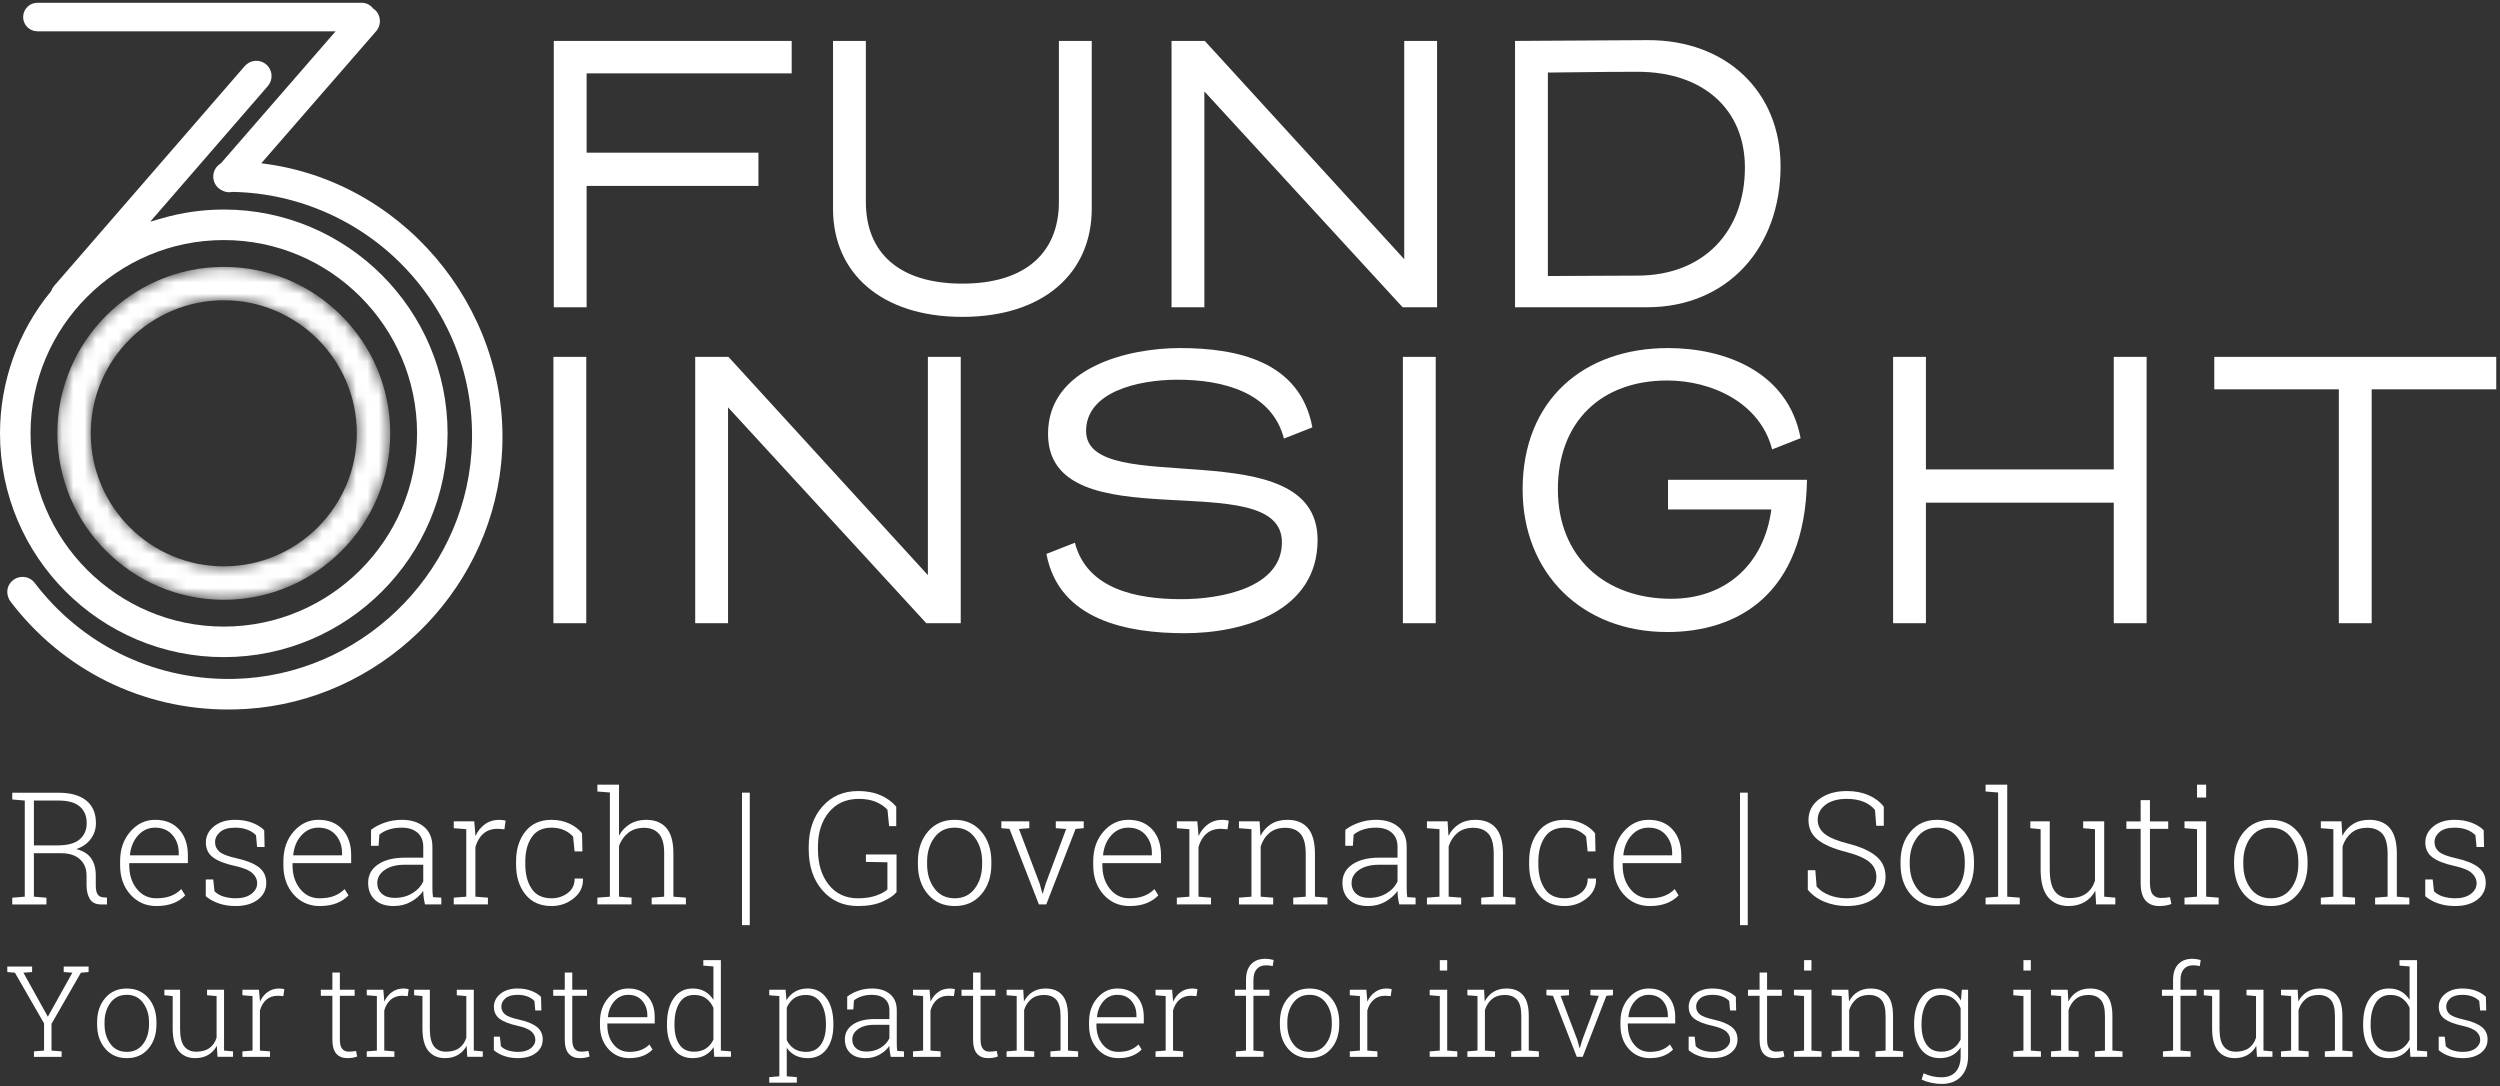 <?xml version="1.0" encoding="UTF-8"?>
<svg width="221px" height="96px" viewBox="0 0 221 96" version="1.1" xmlns="http://www.w3.org/2000/svg" xmlns:xlink="http://www.w3.org/1999/xlink">
    <rect x="0" y="0" width="221" height="96" fill="#333333" stroke="none"/>
    <!-- Generator: Sketch 51.1 (57501) - http://www.bohemiancoding.com/sketch -->
    <title>Logo/completo blanco</title>
    <desc>Created with Sketch.</desc>
    <defs>
        <path d="M0.08,14.84 C0.08,22.952 6.68,29.554 14.794,29.554 C22.906,29.554 29.506,22.952 29.506,14.84 C29.506,6.726 22.906,0.126 14.794,0.126 C6.68,0.126 0.08,6.726 0.08,14.84 M3.033,14.84 C3.033,8.354 8.309,3.079 14.794,3.079 C21.278,3.079 26.553,8.354 26.553,14.84 C26.553,21.324 21.278,26.598 14.794,26.598 C8.309,26.598 3.033,21.324 3.033,14.84" id="path-1"></path>
    </defs>
    <g id="Symbols" stroke="none" stroke-width="1" fill="none" fill-rule="evenodd">
        <g id="Pie" transform="translate(-238, -24)">
            <g id="Logo/completo-blanco" transform="translate(238, 23)">
                <g id="Group-93">
                    <g id="Group-3" transform="translate(4.99, 24.466)">
                        <mask id="mask-2" fill="white">
                            <use xlink:href="#path-1"></use>
                        </mask>
                        <g id="Clip-2"></g>
                        <path d="M0.08,14.84 C0.08,22.952 6.68,29.554 14.794,29.554 C22.906,29.554 29.506,22.952 29.506,14.84 C29.506,6.726 22.906,0.126 14.794,0.126 C6.68,0.126 0.08,6.726 0.08,14.84 M3.033,14.84 C3.033,8.354 8.309,3.079 14.794,3.079 C21.278,3.079 26.553,8.354 26.553,14.84 C26.553,21.324 21.278,26.598 14.794,26.598 C8.309,26.598 3.033,21.324 3.033,14.84" id="Fill-1" fill="#FFFFFF" mask="url(#mask-2)"></path>
                    </g>
                    <g id="Group-92" transform="translate(0, 0.765)" fill="#FFFFFF">
                        <g id="Group-6" transform="translate(0, 4.99)">
                            <path d="M19.783,50.636 C10.362,50.636 2.699,42.971 2.699,33.552 C2.699,24.131 10.362,16.467 19.783,16.467 C29.204,16.467 36.868,24.131 36.868,33.552 C36.868,42.971 29.204,50.636 19.783,50.636 M19.783,13.768 C17.931,13.768 16.084,14.03 14.293,14.549 L13.28,14.842 L13.971,14.045 L23.679,2.849 C23.915,2.577 24.029,2.229 24.003,1.87 C23.977,1.511 23.811,1.183 23.539,0.947 C23.293,0.736 22.983,0.619 22.665,0.619 C22.63,0.619 22.595,0.62 22.56,0.623 C22.199,0.65 21.871,0.815 21.636,1.087 L4.767,20.54 C4.674,20.647 4.599,20.777 4.538,20.934 L4.52,20.98 L4.488,21.019 C1.594,24.544 -0,28.995 -0,33.552 C-0,44.46 8.874,53.335 19.783,53.335 C30.692,53.335 39.566,44.46 39.566,33.552 C39.566,22.643 30.692,13.768 19.783,13.768" id="Fill-4"></path>
                        </g>
                        <g id="Group-9">
                            <path d="M23.667,14.746 L23.099,14.665 L23.476,14.232 L33.26,2.982 C33.745,2.421 33.683,1.566 33.12,1.081 L33.114,1.077 L33.019,1.011 L32.984,0.987 L32.958,0.954 C32.715,0.654 32.36,0.482 31.985,0.482 L3.305,0.482 C2.61,0.482 2.045,1.049 2.045,1.742 C2.045,2.437 2.61,3.002 3.305,3.002 L28.983,3.002 L29.668,3.002 L29.219,3.519 L19.551,14.645 L19.52,14.68 L19.482,14.705 C19.175,14.898 18.956,15.21 18.88,15.562 C18.747,16.178 19.066,16.815 19.641,17.076 L19.71,17.107 C19.888,17.188 20.075,17.229 20.266,17.229 C20.35,17.229 20.433,17.222 20.516,17.206 L20.547,17.201 L20.578,17.201 C26.436,17.303 32.076,19.845 36.054,24.176 C40.093,28.575 42.09,34.286 41.675,40.256 C40.914,51.189 31.73,59.97 20.765,60.248 C20.578,60.252 20.391,60.254 20.204,60.254 C13.425,60.254 7.178,57.159 3.065,51.763 C2.804,51.421 2.419,51.233 1.98,51.233 C1.529,51.24 1.13,51.456 0.871,51.825 C0.543,52.287 0.575,52.949 0.947,53.437 C5.575,59.486 12.579,62.955 20.165,62.955 C20.709,62.955 21.262,62.937 21.804,62.903 C33.438,62.162 43.107,52.862 44.296,41.27 C45.608,28.47 36.353,16.571 23.667,14.746" id="Fill-7"></path>
                        </g>
                        <polygon id="Fill-10" points="48.955 3.853 69.984 3.853 69.984 6.721 51.857 6.721 51.857 13.732 67.046 13.732 67.046 16.669 51.857 16.669 51.857 27.398 48.955 27.398"></polygon>
                        <path d="M73.639,18.688 L73.639,3.853 L76.542,3.853 L76.542,18.085 C76.542,22.582 79.481,25.308 85.075,25.308 C90.634,25.308 93.607,22.582 93.607,18.085 L93.607,3.853 L96.51,3.853 L96.51,18.688 C96.51,24.388 92.227,28.247 85.075,28.247 C77.923,28.247 73.639,24.388 73.639,18.688" id="Fill-12"></path>
                        <polygon id="Fill-14" points="127.037 27.397 123.992 27.397 106.466 8.315 106.466 27.397 103.564 27.397 103.564 3.852 106.503 3.852 124.134 23.148 124.134 3.852 127.037 3.852"></polygon>
                        <path d="M144.727,24.6 C150.638,24.6 154.25,20.67 154.25,15.041 C154.25,9.908 150.569,6.58 144.762,6.58 C141.327,6.58 138.035,6.65 136.832,6.65 L136.832,24.635 L144.727,24.6 Z M157.402,14.935 C157.402,22.086 152.763,27.397 145.576,27.397 L133.929,27.397 L133.929,3.853 L145.611,3.783 C152.622,3.747 157.402,8.35 157.402,14.935 Z" id="Fill-16"></path>
                        <polygon id="Fill-18" points="48.923 55.327 51.826 55.327 51.826 31.783 48.923 31.783"></polygon>
                        <polygon id="Fill-20" points="84.929 55.326 81.884 55.326 64.359 36.244 64.359 55.326 61.456 55.326 61.456 31.782 64.395 31.782 82.025 51.078 82.025 31.782 84.929 31.782"></polygon>
                        <path d="M92.505,49.202 L95.019,48.21 C96.082,52.318 100.472,53.202 104.436,53.202 C107.906,53.202 113.322,52.211 113.322,48.175 C113.322,41.13 92.646,48.352 92.646,38.58 C92.646,32.703 99.763,31.004 104.295,31.004 C109.322,31.004 114.916,32.137 116.014,38.013 L113.5,39.005 C112.438,34.899 108.082,33.801 104.118,33.801 C100.541,33.801 96.011,34.899 96.011,38.333 C96.011,44.528 116.474,38.119 116.474,47.962 C116.474,54.3 109.889,56.211 104.719,56.211 C99.692,56.211 93.602,55.079 92.505,49.202" id="Fill-21"></path>
                        <polygon id="Fill-22" points="124.015 55.327 126.918 55.327 126.918 31.783 124.015 31.783"></polygon>
                        <path d="M137.717,43.502 C137.717,49.45 141.858,53.167 147.736,53.167 C152.586,53.167 155.949,50.087 156.587,45.271 L147.453,45.271 L147.453,42.651 L159.738,42.651 C159.561,52.813 153.578,56.106 147.382,56.106 C139.841,56.106 134.6,50.901 134.6,43.502 C134.6,35.607 139.982,31.004 147.453,31.004 C152.48,31.004 158.074,33.093 159.172,38.97 L156.658,39.962 C155.596,35.854 151.346,33.871 147.382,33.871 C141.54,33.871 137.717,37.518 137.717,43.502" id="Fill-23"></path>
                        <polygon id="Fill-24" points="189.76 55.326 186.857 55.326 186.857 44.671 170.252 44.671 170.252 55.326 167.35 55.326 167.35 31.782 170.252 31.782 170.252 41.732 186.857 41.732 186.857 31.782 189.76 31.782"></polygon>
                        <polygon id="Fill-25" points="220.668 34.651 209.656 34.651 209.656 55.326 206.754 55.326 206.754 34.651 195.743 34.651 195.743 31.783 220.668 31.783"></polygon>
                        <path d="M2.997,74.967 L5.094,74.967 C5.985,74.967 6.636,74.789 7.048,74.431 C7.459,74.074 7.665,73.596 7.665,72.999 C7.665,72.366 7.459,71.875 7.048,71.527 C6.636,71.179 6.017,71.004 5.189,71.004 L2.997,71.004 L2.997,74.967 Z M5.189,70.313 C6.247,70.313 7.06,70.544 7.629,71.004 C8.197,71.466 8.481,72.133 8.481,73.006 C8.481,73.521 8.328,73.985 8.024,74.397 C7.723,74.809 7.295,75.107 6.743,75.293 C7.353,75.446 7.794,75.722 8.063,76.117 C8.331,76.514 8.467,77.013 8.467,77.614 L8.467,78.516 C8.467,78.866 8.521,79.124 8.629,79.29 C8.738,79.458 8.903,79.548 9.125,79.562 L9.458,79.582 L9.458,80.187 L8.943,80.187 C8.462,80.187 8.127,80.023 7.937,79.698 C7.747,79.372 7.651,78.973 7.651,78.503 L7.651,77.628 C7.651,77.031 7.461,76.556 7.078,76.206 C6.696,75.855 6.163,75.673 5.48,75.66 L2.997,75.66 L2.997,79.5 L4.104,79.595 L4.104,80.187 L1.084,80.187 L1.084,79.595 L2.19,79.5 L2.19,71.004 L1.084,70.909 L1.084,70.313 L5.189,70.313 Z" id="Fill-26"></path>
                        <path d="M13.713,73.399 C13.115,73.399 12.611,73.629 12.202,74.088 C11.793,74.547 11.555,75.123 11.486,75.816 L11.5,75.849 L15.802,75.849 L15.802,75.646 C15.802,75.009 15.614,74.475 15.24,74.044 C14.864,73.614 14.355,73.399 13.713,73.399 M13.821,80.329 C12.898,80.329 12.132,79.991 11.527,79.314 C10.921,78.637 10.618,77.777 10.618,76.731 L10.618,76.358 C10.618,75.309 10.92,74.439 11.523,73.746 C12.127,73.054 12.857,72.707 13.713,72.707 C14.613,72.707 15.321,72.993 15.836,73.563 C16.352,74.133 16.609,74.893 16.609,75.842 L16.609,76.536 L11.425,76.536 L11.425,76.731 C11.425,77.556 11.646,78.246 12.086,78.805 C12.528,79.364 13.106,79.643 13.821,79.643 C14.323,79.643 14.753,79.573 15.11,79.432 C15.467,79.292 15.772,79.092 16.025,78.83 L16.372,79.385 C16.097,79.675 15.749,79.905 15.327,80.075 C14.906,80.244 14.405,80.329 13.821,80.329" id="Fill-27"></path>
                        <path d="M23.389,75.11 L22.725,75.11 L22.631,74.071 C22.426,73.859 22.169,73.694 21.858,73.577 C21.549,73.458 21.192,73.4 20.791,73.4 C20.197,73.4 19.753,73.527 19.457,73.784 C19.16,74.039 19.012,74.339 19.012,74.682 C19.012,75.021 19.14,75.302 19.396,75.524 C19.652,75.746 20.162,75.941 20.925,76.108 C21.8,76.302 22.453,76.568 22.887,76.905 C23.322,77.242 23.539,77.701 23.539,78.28 C23.539,78.89 23.292,79.385 22.795,79.762 C22.3,80.14 21.646,80.329 20.83,80.329 C20.289,80.329 19.794,80.253 19.348,80.101 C18.902,79.95 18.518,79.735 18.191,79.46 L18.191,77.98 L18.849,77.98 L18.964,79.026 C19.183,79.243 19.457,79.4 19.789,79.497 C20.122,79.594 20.469,79.643 20.83,79.643 C21.419,79.643 21.883,79.515 22.221,79.256 C22.562,78.998 22.732,78.686 22.732,78.32 C22.732,77.976 22.589,77.676 22.307,77.418 C22.024,77.159 21.514,76.949 20.777,76.786 C19.904,76.596 19.256,76.344 18.833,76.029 C18.409,75.715 18.198,75.274 18.198,74.709 C18.198,74.148 18.435,73.675 18.911,73.289 C19.386,72.901 20.012,72.707 20.791,72.707 C21.329,72.707 21.821,72.791 22.266,72.955 C22.712,73.12 23.075,73.343 23.357,73.624 L23.389,75.11 Z" id="Fill-28"></path>
                        <path d="M28.147,73.399 C27.55,73.399 27.046,73.629 26.637,74.088 C26.228,74.547 25.989,75.123 25.921,75.816 L25.934,75.849 L30.237,75.849 L30.237,75.646 C30.237,75.009 30.049,74.475 29.674,74.044 C29.299,73.614 28.79,73.399 28.147,73.399 M28.256,80.329 C27.333,80.329 26.567,79.991 25.962,79.314 C25.356,78.637 25.052,77.777 25.052,76.731 L25.052,76.358 C25.052,75.309 25.354,74.439 25.958,73.746 C26.562,73.054 27.292,72.707 28.147,72.707 C29.048,72.707 29.755,72.993 30.271,73.563 C30.787,74.133 31.044,74.893 31.044,75.842 L31.044,76.536 L25.86,76.536 L25.86,76.731 C25.86,77.556 26.08,78.246 26.521,78.805 C26.962,79.364 27.541,79.643 28.256,79.643 C28.757,79.643 29.188,79.573 29.545,79.432 C29.901,79.292 30.207,79.092 30.46,78.83 L30.807,79.385 C30.531,79.675 30.183,79.905 29.762,80.075 C29.341,80.244 28.84,80.329 28.256,80.329" id="Fill-29"></path>
                        <path d="M34.893,79.609 C35.481,79.609 35.999,79.473 36.447,79.201 C36.894,78.931 37.218,78.58 37.416,78.151 L37.416,76.678 L35.782,76.678 C35.044,76.678 34.455,76.83 34.013,77.136 C33.572,77.441 33.352,77.827 33.352,78.292 C33.352,78.686 33.489,79.004 33.762,79.246 C34.036,79.488 34.412,79.609 34.893,79.609 Z M37.567,80.186 C37.512,79.937 37.474,79.723 37.451,79.542 C37.427,79.361 37.416,79.178 37.416,78.992 C37.146,79.376 36.784,79.695 36.331,79.949 C35.878,80.202 35.37,80.329 34.804,80.329 C34.086,80.329 33.528,80.143 33.135,79.771 C32.741,79.401 32.544,78.899 32.544,78.266 C32.544,77.587 32.837,77.048 33.419,76.65 C34.003,76.252 34.795,76.053 35.796,76.053 L37.416,76.053 L37.416,75.082 C37.416,74.558 37.249,74.147 36.911,73.847 C36.574,73.549 36.103,73.399 35.496,73.399 C35.088,73.399 34.717,73.454 34.38,73.565 C34.043,73.676 33.761,73.827 33.535,74.017 L33.467,75.001 L32.794,75.001 L32.802,73.589 C33.142,73.327 33.548,73.114 34.021,72.952 C34.493,72.789 34.996,72.707 35.531,72.707 C36.34,72.707 36.992,72.913 37.485,73.325 C37.979,73.736 38.225,74.328 38.225,75.096 L38.225,78.706 C38.225,78.856 38.228,78.999 38.236,79.138 C38.242,79.275 38.256,79.41 38.279,79.542 L39.012,79.589 L39.012,80.186 L37.567,80.186 Z" id="Fill-30"></path>
                        <path d="M41.923,72.843 L42.025,74.065 L42.025,74.153 C42.234,73.7 42.518,73.346 42.877,73.09 C43.237,72.836 43.663,72.707 44.156,72.707 C44.26,72.707 44.361,72.715 44.458,72.731 C44.555,72.747 44.636,72.765 44.7,72.782 L44.591,73.542 L43.986,73.501 C43.475,73.501 43.056,73.645 42.728,73.932 C42.4,74.22 42.165,74.615 42.025,75.116 L42.025,79.501 L43.132,79.59 L43.132,80.186 L40.112,80.186 L40.112,79.59 L41.218,79.501 L41.218,73.536 L40.112,73.447 L40.112,72.843 L41.218,72.843 L41.923,72.843 Z" id="Fill-31"></path>
                        <path d="M48.757,79.643 C49.296,79.643 49.77,79.489 50.183,79.182 C50.595,78.874 50.801,78.447 50.801,77.899 L51.519,77.899 L51.534,77.939 C51.555,78.618 51.285,79.187 50.722,79.643 C50.158,80.1 49.504,80.328 48.757,80.328 C47.762,80.328 46.991,79.985 46.443,79.3 C45.896,78.616 45.621,77.734 45.621,76.657 L45.621,76.371 C45.621,75.304 45.896,74.427 46.443,73.739 C46.991,73.051 47.759,72.708 48.751,72.708 C49.316,72.708 49.834,72.814 50.304,73.027 C50.774,73.239 51.157,73.528 51.452,73.895 L51.487,75.497 L50.793,75.497 L50.663,74.193 C50.446,73.95 50.177,73.755 49.854,73.613 C49.529,73.471 49.161,73.4 48.751,73.4 C47.963,73.4 47.38,73.682 47.003,74.244 C46.625,74.808 46.437,75.517 46.437,76.371 L46.437,76.657 C46.437,77.525 46.624,78.24 47,78.801 C47.375,79.363 47.96,79.643 48.757,79.643" id="Fill-32"></path>
                        <path d="M52.808,70.204 L52.808,69.6 L54.721,69.6 L54.721,74.099 C54.966,73.661 55.291,73.319 55.699,73.074 C56.107,72.829 56.581,72.708 57.124,72.708 C57.899,72.708 58.492,72.947 58.907,73.426 C59.321,73.907 59.528,74.65 59.528,75.66 L59.528,79.501 L60.633,79.589 L60.633,80.186 L57.607,80.186 L57.607,79.589 L58.712,79.501 L58.712,75.645 C58.712,74.85 58.555,74.278 58.24,73.933 C57.927,73.586 57.493,73.414 56.941,73.414 C56.384,73.414 55.92,73.558 55.546,73.85 C55.173,74.142 54.898,74.53 54.721,75.014 L54.721,79.501 L55.828,79.589 L55.828,80.186 L52.808,80.186 L52.808,79.589 L53.914,79.501 L53.914,70.291 L52.808,70.204 Z" id="Fill-33"></path>
                        <polygon id="Fill-34" points="65.594 82.018 66.279 82.018 66.279 70.305 65.594 70.305"></polygon>
                        <path d="M79.254,79.1 C79.02,79.389 78.609,79.668 78.027,79.932 C77.443,80.197 76.712,80.329 75.835,80.329 C74.55,80.329 73.505,79.865 72.699,78.938 C71.894,78.01 71.49,76.802 71.49,75.313 L71.49,75.103 C71.49,73.637 71.894,72.447 72.699,71.534 C73.505,70.62 74.56,70.163 75.867,70.163 C76.609,70.163 77.266,70.287 77.836,70.533 C78.406,70.779 78.87,71.118 79.228,71.548 L79.228,73.264 L78.597,73.264 L78.453,71.819 C78.188,71.525 77.841,71.291 77.415,71.116 C76.99,70.942 76.495,70.856 75.93,70.856 C74.807,70.856 73.922,71.249 73.275,72.036 C72.628,72.823 72.306,73.841 72.306,75.089 L72.306,75.313 C72.306,76.599 72.624,77.642 73.258,78.443 C73.894,79.242 74.753,79.644 75.835,79.644 C76.476,79.644 77.026,79.559 77.483,79.392 C77.939,79.225 78.261,79.046 78.447,78.856 L78.447,76.46 L76.546,76.427 L76.546,75.768 L79.254,75.768 L79.254,79.1 Z" id="Fill-35"></path>
                        <path d="M81.956,76.63 C81.956,77.481 82.171,78.196 82.601,78.774 C83.03,79.353 83.63,79.644 84.399,79.644 C85.155,79.644 85.747,79.353 86.177,78.774 C86.608,78.196 86.821,77.481 86.821,76.63 L86.821,76.406 C86.821,75.568 86.607,74.859 86.174,74.275 C85.741,73.691 85.146,73.399 84.385,73.399 C83.625,73.399 83.03,73.691 82.601,74.275 C82.171,74.859 81.956,75.568 81.956,76.406 L81.956,76.63 Z M81.142,76.406 C81.142,75.325 81.438,74.438 82.031,73.746 C82.623,73.054 83.408,72.707 84.385,72.707 C85.367,72.707 86.154,73.054 86.748,73.746 C87.339,74.438 87.637,75.325 87.637,76.406 L87.637,76.63 C87.637,77.715 87.34,78.604 86.751,79.293 C86.16,79.983 85.377,80.329 84.399,80.329 C83.413,80.329 82.623,79.983 82.031,79.293 C81.438,78.604 81.142,77.715 81.142,76.63 L81.142,76.406 Z" id="Fill-36"></path>
                        <polygon id="Fill-37" points="90.99 73.447 90.075 73.516 91.906 78.347 92.144 79.209 92.184 79.209 92.442 78.347 94.248 73.516 93.332 73.447 93.332 72.843 95.801 72.843 95.801 73.447 95.082 73.508 92.49 80.186 91.839 80.186 89.239 73.508 88.52 73.447 88.52 72.843 90.99 72.843"></polygon>
                        <path d="M99.737,73.399 C99.14,73.399 98.636,73.629 98.227,74.088 C97.818,74.547 97.579,75.123 97.511,75.816 L97.524,75.849 L101.827,75.849 L101.827,75.646 C101.827,75.009 101.638,74.475 101.264,74.044 C100.889,73.614 100.38,73.399 99.737,73.399 M99.846,80.329 C98.923,80.329 98.157,79.991 97.552,79.314 C96.946,78.637 96.642,77.777 96.642,76.731 L96.642,76.358 C96.642,75.309 96.944,74.439 97.548,73.746 C98.152,73.054 98.882,72.707 99.737,72.707 C100.638,72.707 101.345,72.993 101.861,73.563 C102.377,74.133 102.634,74.893 102.634,75.842 L102.634,76.536 L97.45,76.536 L97.45,76.731 C97.45,77.556 97.67,78.246 98.111,78.805 C98.552,79.364 99.131,79.643 99.846,79.643 C100.347,79.643 100.778,79.573 101.135,79.432 C101.491,79.292 101.797,79.092 102.05,78.83 L102.397,79.385 C102.121,79.675 101.773,79.905 101.352,80.075 C100.931,80.244 100.43,80.329 99.846,80.329" id="Fill-38"></path>
                        <path d="M105.844,72.843 L105.947,74.065 L105.947,74.153 C106.155,73.7 106.439,73.346 106.799,73.09 C107.158,72.836 107.584,72.707 108.077,72.707 C108.181,72.707 108.282,72.715 108.379,72.731 C108.476,72.747 108.558,72.765 108.621,72.782 L108.513,73.542 L107.908,73.501 C107.396,73.501 106.977,73.645 106.649,73.932 C106.321,74.22 106.086,74.615 105.947,75.116 L105.947,79.501 L107.053,79.59 L107.053,80.186 L104.033,80.186 L104.033,79.59 L105.139,79.501 L105.139,73.536 L104.033,73.447 L104.033,72.843 L105.139,72.843 L105.844,72.843 Z" id="Fill-39"></path>
                        <path d="M109.523,79.589 L110.63,79.501 L110.63,73.535 L109.523,73.447 L109.523,72.843 L111.348,72.843 L111.423,74.127 C111.659,73.674 111.977,73.324 112.376,73.077 C112.777,72.83 113.251,72.707 113.798,72.707 C114.594,72.707 115.202,72.95 115.617,73.437 C116.034,73.923 116.242,74.682 116.242,75.715 L116.242,79.501 L117.347,79.589 L117.347,80.187 L114.321,80.187 L114.321,79.589 L115.426,79.501 L115.426,75.721 C115.426,74.879 115.269,74.285 114.955,73.936 C114.642,73.588 114.194,73.413 113.615,73.413 C113.045,73.413 112.58,73.564 112.22,73.865 C111.861,74.165 111.602,74.564 111.443,75.062 L111.443,79.501 L112.55,79.589 L112.55,80.187 L109.523,80.187 L109.523,79.589 Z" id="Fill-40"></path>
                        <path d="M121.02,79.609 C121.608,79.609 122.125,79.473 122.573,79.201 C123.021,78.931 123.344,78.58 123.542,78.151 L123.542,76.678 L121.908,76.678 C121.171,76.678 120.582,76.83 120.14,77.136 C119.699,77.441 119.479,77.827 119.479,78.292 C119.479,78.686 119.616,79.004 119.889,79.246 C120.163,79.488 120.539,79.609 121.02,79.609 Z M123.693,80.186 C123.638,79.937 123.599,79.723 123.577,79.542 C123.553,79.361 123.542,79.178 123.542,78.992 C123.271,79.376 122.91,79.695 122.457,79.949 C122.004,80.202 121.497,80.329 120.931,80.329 C120.213,80.329 119.655,80.143 119.262,79.771 C118.868,79.401 118.671,78.899 118.671,78.266 C118.671,77.587 118.964,77.048 119.546,76.65 C120.13,76.252 120.922,76.053 121.922,76.053 L123.542,76.053 L123.542,75.082 C123.542,74.558 123.375,74.147 123.037,73.847 C122.7,73.549 122.228,73.399 121.623,73.399 C121.215,73.399 120.844,73.454 120.507,73.565 C120.17,73.676 119.888,73.827 119.662,74.017 L119.594,75.001 L118.921,75.001 L118.929,73.589 C119.269,73.327 119.675,73.114 120.148,72.952 C120.62,72.789 121.123,72.707 121.657,72.707 C122.465,72.707 123.118,72.913 123.611,73.325 C124.105,73.736 124.35,74.328 124.35,75.096 L124.35,78.706 C124.35,78.856 124.354,78.999 124.362,79.138 C124.368,79.275 124.382,79.41 124.405,79.542 L125.137,79.589 L125.137,80.186 L123.693,80.186 Z" id="Fill-41"></path>
                        <path d="M126.142,79.589 L127.249,79.501 L127.249,73.535 L126.142,73.447 L126.142,72.843 L127.967,72.843 L128.042,74.127 C128.278,73.674 128.596,73.324 128.995,73.077 C129.396,72.83 129.87,72.707 130.417,72.707 C131.213,72.707 131.821,72.95 132.236,73.437 C132.653,73.923 132.861,74.682 132.861,75.715 L132.861,79.501 L133.966,79.589 L133.966,80.187 L130.94,80.187 L130.94,79.589 L132.045,79.501 L132.045,75.721 C132.045,74.879 131.888,74.285 131.574,73.936 C131.26,73.588 130.813,73.413 130.234,73.413 C129.664,73.413 129.198,73.564 128.839,73.865 C128.48,74.165 128.22,74.564 128.062,75.062 L128.062,79.501 L129.168,79.589 L129.168,80.187 L126.142,80.187 L126.142,79.589 Z" id="Fill-42"></path>
                        <path d="M138.311,79.643 C138.85,79.643 139.324,79.489 139.737,79.182 C140.148,78.874 140.354,78.447 140.354,77.899 L141.073,77.899 L141.088,77.939 C141.109,78.618 140.838,79.187 140.276,79.643 C139.712,80.1 139.058,80.328 138.311,80.328 C137.316,80.328 136.545,79.985 135.997,79.3 C135.449,78.616 135.175,77.734 135.175,76.657 L135.175,76.371 C135.175,75.304 135.449,74.427 135.997,73.739 C136.545,73.051 137.313,72.708 138.305,72.708 C138.87,72.708 139.388,72.814 139.858,73.027 C140.328,73.239 140.711,73.528 141.006,73.895 L141.04,75.497 L140.347,75.497 L140.217,74.193 C140,73.95 139.731,73.755 139.408,73.613 C139.083,73.471 138.715,73.4 138.305,73.4 C137.516,73.4 136.934,73.682 136.557,74.244 C136.179,74.808 135.991,75.517 135.991,76.371 L135.991,76.657 C135.991,77.525 136.178,78.24 136.553,78.801 C136.929,79.363 137.514,79.643 138.311,79.643" id="Fill-43"></path>
                        <path d="M145.729,73.399 C145.131,73.399 144.627,73.629 144.218,74.088 C143.809,74.547 143.571,75.123 143.502,75.816 L143.516,75.849 L147.818,75.849 L147.818,75.646 C147.818,75.009 147.63,74.475 147.256,74.044 C146.88,73.614 146.371,73.399 145.729,73.399 M145.837,80.329 C144.914,80.329 144.148,79.991 143.543,79.314 C142.937,78.637 142.634,77.777 142.634,76.731 L142.634,76.358 C142.634,75.309 142.936,74.439 143.539,73.746 C144.143,73.054 144.873,72.707 145.729,72.707 C146.629,72.707 147.337,72.993 147.852,73.563 C148.368,74.133 148.625,74.893 148.625,75.842 L148.625,76.536 L143.441,76.536 L143.441,76.731 C143.441,77.556 143.662,78.246 144.102,78.805 C144.544,79.364 145.122,79.643 145.837,79.643 C146.339,79.643 146.769,79.573 147.126,79.432 C147.483,79.292 147.788,79.092 148.042,78.83 L148.388,79.385 C148.113,79.675 147.765,79.905 147.343,80.075 C146.923,80.244 146.421,80.329 145.837,80.329" id="Fill-44"></path>
                        <polygon id="Fill-45" points="153.817 82.018 154.501 82.018 154.501 70.305 153.817 70.305"></polygon>
                        <path d="M166.527,73.237 L165.863,73.237 L165.748,71.838 C165.503,71.531 165.17,71.291 164.75,71.116 C164.328,70.943 163.837,70.855 163.27,70.855 C162.456,70.855 161.822,71.031 161.367,71.384 C160.911,71.737 160.684,72.175 160.684,72.7 C160.684,73.198 160.889,73.613 161.299,73.945 C161.709,74.278 162.417,74.572 163.426,74.825 C164.489,75.097 165.299,75.462 165.853,75.924 C166.406,76.385 166.683,76.994 166.683,77.75 C166.683,78.537 166.363,79.163 165.72,79.63 C165.078,80.097 164.257,80.329 163.257,80.329 C162.551,80.329 161.896,80.204 161.292,79.956 C160.688,79.707 160.194,79.352 159.809,78.89 L159.809,77.16 L160.474,77.16 L160.59,78.605 C160.888,78.944 161.271,79.202 161.736,79.378 C162.203,79.555 162.709,79.644 163.257,79.644 C164.035,79.644 164.665,79.472 165.148,79.127 C165.628,78.784 165.87,78.329 165.87,77.763 C165.87,77.225 165.669,76.785 165.265,76.443 C164.863,76.102 164.162,75.8 163.162,75.537 C162.082,75.265 161.261,74.913 160.706,74.479 C160.149,74.044 159.87,73.459 159.87,72.72 C159.87,71.966 160.187,71.351 160.82,70.875 C161.454,70.401 162.271,70.163 163.27,70.163 C163.99,70.163 164.63,70.288 165.195,70.536 C165.758,70.785 166.202,71.122 166.527,71.548 L166.527,73.237 Z" id="Fill-46"></path>
                        <path d="M168.821,76.63 C168.821,77.481 169.036,78.196 169.466,78.774 C169.895,79.353 170.495,79.644 171.264,79.644 C172.02,79.644 172.612,79.353 173.043,78.774 C173.473,78.196 173.686,77.481 173.686,76.63 L173.686,76.406 C173.686,75.568 173.472,74.859 173.039,74.275 C172.606,73.691 172.011,73.399 171.25,73.399 C170.49,73.399 169.895,73.691 169.466,74.275 C169.036,74.859 168.821,75.568 168.821,76.406 L168.821,76.63 Z M168.007,76.406 C168.007,75.325 168.304,74.438 168.896,73.746 C169.489,73.054 170.273,72.707 171.25,72.707 C172.232,72.707 173.019,73.054 173.613,73.746 C174.204,74.438 174.502,75.325 174.502,76.406 L174.502,76.63 C174.502,77.715 174.205,78.604 173.617,79.293 C173.025,79.983 172.242,80.329 171.264,80.329 C170.278,80.329 169.489,79.983 168.896,79.293 C168.304,78.604 168.007,77.715 168.007,76.63 L168.007,76.406 Z" id="Fill-47"></path>
                        <polygon id="Fill-48" points="175.526 70.204 175.526 69.6 177.44 69.6 177.44 79.501 178.546 79.589 178.546 80.186 175.526 80.186 175.526 79.589 176.633 79.501 176.633 70.291"></polygon>
                        <path d="M185.224,78.978 C184.993,79.409 184.678,79.74 184.277,79.976 C183.876,80.211 183.405,80.329 182.862,80.329 C182.087,80.329 181.484,80.066 181.046,79.542 C180.61,79.017 180.392,78.202 180.392,77.098 L180.392,73.536 L179.481,73.447 L179.481,72.843 L180.392,72.843 L181.199,72.843 L181.199,77.112 C181.199,78.008 181.351,78.65 181.658,79.039 C181.963,79.429 182.396,79.623 182.958,79.623 C183.573,79.623 184.062,79.487 184.426,79.215 C184.791,78.945 185.046,78.569 185.197,78.089 L185.197,73.536 L184.152,73.447 L184.152,72.843 L185.197,72.843 L186.011,72.843 L186.011,79.501 L186.995,79.59 L186.995,80.186 L185.298,80.186 L185.224,78.978 Z" id="Fill-49"></path>
                        <path d="M190.055,70.964 L190.055,72.844 L191.67,72.844 L191.67,73.508 L190.055,73.508 L190.055,78.292 C190.055,78.773 190.142,79.113 190.317,79.314 C190.492,79.515 190.722,79.616 191.013,79.616 C191.144,79.616 191.271,79.611 191.396,79.599 C191.521,79.589 191.664,79.569 191.826,79.541 L191.95,80.145 C191.813,80.205 191.648,80.25 191.453,80.281 C191.259,80.313 191.064,80.328 190.869,80.328 C190.353,80.328 189.953,80.166 189.666,79.841 C189.378,79.514 189.234,78.998 189.234,78.292 L189.234,73.508 L187.972,73.508 L187.972,72.844 L189.234,72.844 L189.234,70.964 L190.055,70.964 Z" id="Fill-50"></path>
                        <path d="M194.215,70.74 L195.023,70.74 L195.023,69.599 L194.215,69.599 L194.215,70.74 Z M193.109,79.589 L194.215,79.5 L194.215,73.535 L193.109,73.447 L193.109,72.843 L195.023,72.843 L195.023,79.5 L196.129,79.589 L196.129,80.187 L193.109,80.187 L193.109,79.589 Z" id="Fill-51"></path>
                        <path d="M198.307,76.63 C198.307,77.481 198.522,78.196 198.952,78.774 C199.381,79.353 199.981,79.644 200.75,79.644 C201.506,79.644 202.098,79.353 202.529,78.774 C202.959,78.196 203.172,77.481 203.172,76.63 L203.172,76.406 C203.172,75.568 202.958,74.859 202.525,74.275 C202.092,73.691 201.497,73.399 200.736,73.399 C199.976,73.399 199.381,73.691 198.952,74.275 C198.522,74.859 198.307,75.568 198.307,76.406 L198.307,76.63 Z M197.493,76.406 C197.493,75.325 197.79,74.438 198.382,73.746 C198.975,73.054 199.759,72.707 200.736,72.707 C201.718,72.707 202.505,73.054 203.099,73.746 C203.69,74.438 203.988,75.325 203.988,76.406 L203.988,76.63 C203.988,77.715 203.691,78.604 203.102,79.293 C202.511,79.983 201.728,80.329 200.75,80.329 C199.764,80.329 198.975,79.983 198.382,79.293 C197.79,78.604 197.493,77.715 197.493,76.63 L197.493,76.406 Z" id="Fill-52"></path>
                        <path d="M205.162,79.589 L206.269,79.501 L206.269,73.535 L205.162,73.447 L205.162,72.843 L206.987,72.843 L207.062,74.127 C207.298,73.674 207.616,73.324 208.015,73.077 C208.415,72.83 208.89,72.707 209.437,72.707 C210.233,72.707 210.841,72.95 211.256,73.437 C211.673,73.923 211.881,74.682 211.881,75.715 L211.881,79.501 L212.986,79.589 L212.986,80.187 L209.96,80.187 L209.96,79.589 L211.065,79.501 L211.065,75.721 C211.065,74.879 210.908,74.285 210.594,73.936 C210.28,73.588 209.833,73.413 209.254,73.413 C208.684,73.413 208.218,73.564 207.859,73.865 C207.5,74.165 207.24,74.564 207.082,75.062 L207.082,79.501 L208.188,79.589 L208.188,80.187 L205.162,80.187 L205.162,79.589 Z" id="Fill-53"></path>
                        <path d="M219.589,75.11 L218.926,75.11 L218.831,74.071 C218.626,73.859 218.369,73.694 218.059,73.577 C217.749,73.458 217.393,73.4 216.991,73.4 C216.397,73.4 215.953,73.527 215.657,73.784 C215.361,74.039 215.212,74.339 215.212,74.682 C215.212,75.021 215.341,75.302 215.596,75.524 C215.852,75.746 216.362,75.941 217.126,76.108 C218,76.302 218.654,76.568 219.088,76.905 C219.522,77.242 219.739,77.701 219.739,78.28 C219.739,78.89 219.492,79.385 218.996,79.762 C218.5,80.14 217.847,80.329 217.031,80.329 C216.49,80.329 215.994,80.253 215.549,80.101 C215.102,79.95 214.718,79.735 214.391,79.46 L214.391,77.98 L215.05,77.98 L215.165,79.026 C215.383,79.243 215.657,79.4 215.989,79.497 C216.322,79.594 216.669,79.643 217.031,79.643 C217.62,79.643 218.084,79.515 218.422,79.256 C218.762,78.998 218.932,78.686 218.932,78.32 C218.932,77.976 218.79,77.676 218.508,77.418 C218.225,77.159 217.715,76.949 216.977,76.786 C216.104,76.596 215.457,76.344 215.034,76.029 C214.61,75.715 214.399,75.274 214.399,74.709 C214.399,74.148 214.636,73.675 215.111,73.289 C215.586,72.901 216.213,72.707 216.991,72.707 C217.53,72.707 218.021,72.791 218.467,72.955 C218.912,73.12 219.275,73.343 219.557,73.624 L219.589,75.11 Z" id="Fill-54"></path>
                        <polygon id="Fill-55" points="2.838 86.165 2.07 86.22 4.229 90.112 6.399 86.22 5.632 86.165 5.632 85.677 7.831 85.677 7.831 86.165 7.151 86.22 4.553 90.743 4.553 93.105 5.447 93.177 5.447 93.66 3.001 93.66 3.001 93.177 3.895 93.105 3.895 90.705 1.318 86.22 0.645 86.165 0.645 85.677 2.838 85.677"></polygon>
                        <path d="M9.242,90.787 C9.242,91.474 9.416,92.052 9.763,92.52 C10.11,92.988 10.594,93.221 11.215,93.221 C11.825,93.221 12.304,92.988 12.652,92.52 C12.999,92.052 13.173,91.474 13.173,90.787 L13.173,90.605 C13.173,89.93 12.999,89.356 12.649,88.885 C12.301,88.413 11.819,88.177 11.205,88.177 C10.592,88.177 10.11,88.413 9.763,88.885 C9.416,89.356 9.242,89.93 9.242,90.605 L9.242,90.787 Z M8.584,90.605 C8.584,89.732 8.824,89.016 9.303,88.457 C9.782,87.898 10.416,87.619 11.205,87.619 C11.997,87.619 12.634,87.898 13.114,88.457 C13.59,89.016 13.831,89.732 13.831,90.605 L13.831,90.787 C13.831,91.664 13.592,92.381 13.115,92.939 C12.639,93.497 12.005,93.775 11.215,93.775 C10.418,93.775 9.782,93.497 9.303,92.939 C8.824,92.381 8.584,91.664 8.584,90.787 L8.584,90.605 Z" id="Fill-56"></path>
                        <path d="M19.169,92.684 C18.983,93.031 18.727,93.299 18.404,93.49 C18.081,93.679 17.7,93.774 17.262,93.774 C16.637,93.774 16.148,93.562 15.795,93.138 C15.443,92.714 15.266,92.056 15.266,91.164 L15.266,88.288 L14.531,88.215 L14.531,87.728 L15.266,87.728 L15.919,87.728 L15.919,91.176 C15.919,91.899 16.042,92.418 16.287,92.733 C16.536,93.047 16.885,93.204 17.338,93.204 C17.836,93.204 18.231,93.094 18.524,92.875 C18.82,92.656 19.027,92.352 19.147,91.965 L19.147,88.288 L18.303,88.215 L18.303,87.728 L19.147,87.728 L19.805,87.728 L19.805,93.105 L20.599,93.178 L20.599,93.659 L19.23,93.659 L19.169,92.684 Z" id="Fill-57"></path>
                        <path d="M22.894,87.728 L22.977,88.715 L22.977,88.786 C23.144,88.42 23.375,88.135 23.664,87.928 C23.956,87.722 24.299,87.618 24.697,87.618 C24.782,87.618 24.863,87.625 24.943,87.638 C25.02,87.651 25.085,87.663 25.136,87.678 L25.049,88.292 L24.561,88.259 C24.148,88.259 23.809,88.377 23.544,88.608 C23.28,88.841 23.089,89.158 22.977,89.564 L22.977,93.106 L23.87,93.177 L23.87,93.66 L21.43,93.66 L21.43,93.177 L22.324,93.106 L22.324,88.287 L21.43,88.216 L21.43,87.728 L22.324,87.728 L22.894,87.728 Z" id="Fill-58"></path>
                        <path d="M30.044,86.209 L30.044,87.728 L31.349,87.728 L31.349,88.265 L30.044,88.265 L30.044,92.129 C30.044,92.517 30.115,92.792 30.255,92.955 C30.396,93.117 30.583,93.2 30.816,93.2 C30.922,93.2 31.026,93.195 31.127,93.186 C31.227,93.176 31.343,93.16 31.474,93.139 L31.575,93.626 C31.465,93.674 31.33,93.711 31.173,93.736 C31.016,93.762 30.859,93.774 30.702,93.774 C30.285,93.774 29.962,93.643 29.729,93.379 C29.498,93.116 29.382,92.699 29.382,92.129 L29.382,88.265 L28.36,88.265 L28.36,87.728 L29.382,87.728 L29.382,86.209 L30.044,86.209 Z" id="Fill-59"></path>
                        <path d="M33.886,87.728 L33.969,88.715 L33.969,88.786 C34.136,88.42 34.367,88.135 34.656,87.928 C34.948,87.722 35.291,87.618 35.689,87.618 C35.774,87.618 35.855,87.625 35.935,87.638 C36.012,87.651 36.077,87.663 36.128,87.678 L36.041,88.292 L35.553,88.259 C35.14,88.259 34.801,88.377 34.536,88.608 C34.272,88.841 34.081,89.158 33.969,89.564 L33.969,93.106 L34.862,93.177 L34.862,93.66 L32.422,93.66 L32.422,93.177 L33.316,93.106 L33.316,88.287 L32.422,88.216 L32.422,87.728 L33.316,87.728 L33.886,87.728 Z" id="Fill-60"></path>
                        <path d="M41.247,92.684 C41.061,93.031 40.805,93.299 40.482,93.49 C40.159,93.679 39.777,93.774 39.34,93.774 C38.715,93.774 38.226,93.562 37.873,93.138 C37.521,92.714 37.344,92.056 37.344,91.164 L37.344,88.288 L36.609,88.215 L36.609,87.728 L37.344,87.728 L37.997,87.728 L37.997,91.176 C37.997,91.899 38.12,92.418 38.365,92.733 C38.614,93.047 38.963,93.204 39.416,93.204 C39.913,93.204 40.309,93.094 40.602,92.875 C40.898,92.656 41.105,92.352 41.224,91.965 L41.224,88.288 L40.381,88.215 L40.381,87.728 L41.224,87.728 L41.883,87.728 L41.883,93.105 L42.677,93.178 L42.677,93.659 L41.308,93.659 L41.247,92.684 Z" id="Fill-61"></path>
                        <path d="M47.856,89.559 L47.318,89.559 L47.242,88.72 C47.077,88.547 46.87,88.415 46.619,88.32 C46.37,88.226 46.081,88.178 45.756,88.178 C45.277,88.178 44.919,88.282 44.678,88.488 C44.44,88.695 44.319,88.935 44.319,89.214 C44.319,89.487 44.423,89.714 44.63,89.893 C44.836,90.072 45.247,90.229 45.866,90.365 C46.571,90.521 47.1,90.737 47.45,91.009 C47.801,91.282 47.977,91.651 47.977,92.119 C47.977,92.612 47.777,93.012 47.375,93.318 C46.976,93.622 46.446,93.774 45.789,93.774 C45.35,93.774 44.952,93.713 44.591,93.591 C44.232,93.469 43.92,93.295 43.657,93.072 L43.657,91.877 L44.188,91.877 L44.282,92.721 C44.456,92.897 44.678,93.025 44.948,93.103 C45.216,93.182 45.496,93.222 45.789,93.222 C46.264,93.222 46.638,93.117 46.913,92.909 C47.187,92.7 47.323,92.447 47.323,92.151 C47.323,91.873 47.21,91.631 46.981,91.423 C46.753,91.214 46.34,91.044 45.745,90.913 C45.039,90.759 44.516,90.556 44.174,90.303 C43.833,90.048 43.662,89.691 43.662,89.235 C43.662,88.782 43.854,88.399 44.238,88.087 C44.621,87.774 45.126,87.618 45.756,87.618 C46.19,87.618 46.588,87.685 46.948,87.818 C47.309,87.952 47.601,88.131 47.828,88.358 L47.856,89.559 Z" id="Fill-62"></path>
                        <path d="M50.588,86.209 L50.588,87.728 L51.893,87.728 L51.893,88.265 L50.588,88.265 L50.588,92.129 C50.588,92.517 50.659,92.792 50.799,92.955 C50.94,93.117 51.127,93.2 51.36,93.2 C51.466,93.2 51.57,93.195 51.671,93.186 C51.771,93.176 51.887,93.16 52.018,93.139 L52.119,93.626 C52.009,93.674 51.874,93.711 51.717,93.736 C51.56,93.762 51.403,93.774 51.246,93.774 C50.829,93.774 50.506,93.643 50.273,93.379 C50.042,93.116 49.926,92.699 49.926,92.129 L49.926,88.265 L48.904,88.265 L48.904,87.728 L49.926,87.728 L49.926,86.209 L50.588,86.209 Z" id="Fill-63"></path>
                        <path d="M55.537,88.178 C55.054,88.178 54.647,88.362 54.317,88.734 C53.986,89.105 53.794,89.57 53.739,90.129 L53.749,90.156 L57.226,90.156 L57.226,89.991 C57.226,89.476 57.072,89.045 56.77,88.698 C56.466,88.351 56.056,88.178 55.537,88.178 M55.624,93.774 C54.879,93.774 54.262,93.502 53.771,92.955 C53.281,92.409 53.037,91.713 53.037,90.868 L53.037,90.568 C53.037,89.72 53.28,89.016 53.769,88.457 C54.257,87.897 54.845,87.619 55.537,87.619 C56.264,87.619 56.836,87.848 57.253,88.309 C57.67,88.77 57.877,89.384 57.877,90.151 L57.877,90.71 L53.689,90.71 L53.689,90.868 C53.689,91.533 53.867,92.093 54.223,92.544 C54.58,92.995 55.046,93.221 55.624,93.221 C56.031,93.221 56.377,93.164 56.666,93.05 C56.955,92.937 57.201,92.776 57.407,92.564 L57.686,93.013 C57.463,93.246 57.181,93.432 56.841,93.569 C56.501,93.706 56.095,93.774 55.624,93.774" id="Fill-64"></path>
                        <path d="M59.624,90.858 C59.624,91.574 59.767,92.144 60.054,92.568 C60.341,92.992 60.773,93.204 61.35,93.204 C61.771,93.204 62.122,93.109 62.406,92.919 C62.689,92.729 62.91,92.468 63.067,92.135 L63.067,89.328 C62.921,88.993 62.71,88.718 62.433,88.506 C62.157,88.294 61.801,88.188 61.363,88.188 C60.784,88.188 60.35,88.425 60.06,88.899 C59.768,89.372 59.624,89.987 59.624,90.743 L59.624,90.858 Z M63.082,92.805 C62.885,93.116 62.631,93.354 62.321,93.522 C62.01,93.691 61.645,93.774 61.224,93.774 C60.516,93.774 59.962,93.51 59.56,92.98 C59.161,92.449 58.96,91.742 58.96,90.858 L58.96,90.743 C58.96,89.796 59.161,89.039 59.56,88.471 C59.962,87.902 60.519,87.618 61.235,87.618 C61.648,87.618 62.006,87.705 62.31,87.879 C62.613,88.052 62.866,88.299 63.067,88.621 L63.067,85.667 L62.174,85.595 L62.174,85.108 L63.067,85.108 L63.724,85.108 L63.724,93.106 L64.617,93.177 L64.617,93.659 L63.138,93.659 L63.082,92.805 Z" id="Fill-65"></path>
                        <path d="M73.013,90.743 C73.013,89.99 72.862,89.376 72.563,88.901 C72.262,88.427 71.824,88.188 71.247,88.188 C70.804,88.188 70.446,88.293 70.17,88.504 C69.895,88.714 69.686,88.987 69.549,89.322 L69.549,92.173 C69.697,92.498 69.915,92.754 70.198,92.941 C70.481,93.127 70.834,93.221 71.259,93.221 C71.832,93.221 72.267,93.005 72.567,92.574 C72.864,92.143 73.013,91.57 73.013,90.858 L73.013,90.743 Z M68.001,88.216 L68.001,87.728 L69.444,87.728 L69.527,88.649 C69.726,88.321 69.983,88.066 70.296,87.887 C70.608,87.707 70.975,87.618 71.395,87.618 C72.108,87.618 72.665,87.903 73.067,88.472 C73.469,89.039 73.671,89.796 73.671,90.743 L73.671,90.858 C73.671,91.746 73.469,92.455 73.067,92.982 C72.665,93.511 72.111,93.775 71.406,93.775 C70.99,93.775 70.626,93.695 70.312,93.536 C70.001,93.377 69.746,93.152 69.549,92.859 L69.549,95.381 L70.441,95.451 L70.441,95.94 L68.001,95.94 L68.001,95.451 L68.895,95.381 L68.895,88.287 L68.001,88.216 Z" id="Fill-66"></path>
                        <path d="M76.584,93.193 C77.059,93.193 77.477,93.083 77.84,92.864 C78.2,92.645 78.462,92.362 78.623,92.015 L78.623,90.825 L77.301,90.825 C76.706,90.825 76.231,90.949 75.874,91.195 C75.518,91.443 75.34,91.754 75.34,92.129 C75.34,92.447 75.45,92.704 75.672,92.901 C75.891,93.096 76.196,93.193 76.584,93.193 Z M78.743,93.66 C78.699,93.459 78.668,93.284 78.651,93.138 C78.632,92.992 78.623,92.845 78.623,92.695 C78.404,93.006 78.112,93.263 77.746,93.468 C77.381,93.672 76.969,93.774 76.511,93.774 C75.933,93.774 75.481,93.625 75.164,93.324 C74.845,93.025 74.686,92.619 74.686,92.108 C74.686,91.559 74.923,91.125 75.394,90.803 C75.867,90.481 76.505,90.32 77.314,90.32 L78.623,90.32 L78.623,89.537 C78.623,89.113 78.486,88.781 78.215,88.54 C77.942,88.298 77.561,88.177 77.073,88.177 C76.743,88.177 76.443,88.223 76.17,88.312 C75.898,88.402 75.671,88.523 75.487,88.676 L75.432,89.472 L74.89,89.472 L74.895,88.332 C75.169,88.12 75.497,87.948 75.88,87.815 C76.261,87.684 76.667,87.618 77.099,87.618 C77.753,87.618 78.279,87.784 78.678,88.117 C79.076,88.449 79.275,88.927 79.275,89.548 L79.275,92.465 C79.275,92.586 79.278,92.7 79.283,92.813 C79.29,92.924 79.301,93.032 79.318,93.138 L79.911,93.177 L79.911,93.66 L78.743,93.66 Z" id="Fill-67"></path>
                        <path d="M82.173,87.728 L82.255,88.715 L82.255,88.786 C82.423,88.42 82.653,88.135 82.943,87.928 C83.235,87.722 83.578,87.618 83.976,87.618 C84.06,87.618 84.142,87.625 84.221,87.638 C84.299,87.651 84.364,87.663 84.415,87.678 L84.327,88.292 L83.84,88.259 C83.427,88.259 83.087,88.377 82.823,88.608 C82.558,88.841 82.368,89.158 82.255,89.564 L82.255,93.106 L83.149,93.177 L83.149,93.66 L80.709,93.66 L80.709,93.177 L81.603,93.106 L81.603,88.287 L80.709,88.216 L80.709,87.728 L81.603,87.728 L82.173,87.728 Z" id="Fill-68"></path>
                        <path d="M86.682,86.209 L86.682,87.728 L87.986,87.728 L87.986,88.265 L86.682,88.265 L86.682,92.129 C86.682,92.517 86.753,92.792 86.892,92.955 C87.033,93.117 87.22,93.2 87.454,93.2 C87.56,93.2 87.663,93.195 87.764,93.186 C87.864,93.176 87.98,93.16 88.111,93.139 L88.212,93.626 C88.102,93.674 87.968,93.711 87.811,93.736 C87.653,93.762 87.496,93.774 87.339,93.774 C86.922,93.774 86.599,93.643 86.366,93.379 C86.135,93.116 86.019,92.699 86.019,92.129 L86.019,88.265 L84.998,88.265 L84.998,87.728 L86.019,87.728 L86.019,86.209 L86.682,86.209 Z" id="Fill-69"></path>
                        <path d="M88.983,93.177 L89.876,93.105 L89.876,88.287 L88.983,88.215 L88.983,87.728 L90.457,87.728 L90.517,88.764 C90.707,88.398 90.964,88.116 91.288,87.917 C91.61,87.718 91.993,87.619 92.436,87.619 C93.078,87.619 93.569,87.814 93.904,88.209 C94.241,88.6 94.409,89.213 94.409,90.046 L94.409,93.105 L95.303,93.177 L95.303,93.66 L92.858,93.66 L92.858,93.177 L93.751,93.105 L93.751,90.052 C93.751,89.372 93.625,88.891 93.371,88.61 C93.116,88.328 92.755,88.189 92.287,88.189 C91.827,88.189 91.452,88.311 91.161,88.553 C90.872,88.796 90.662,89.118 90.533,89.52 L90.533,93.105 L91.427,93.177 L91.427,93.66 L88.983,93.66 L88.983,93.177 Z" id="Fill-70"></path>
                        <path d="M98.771,88.178 C98.288,88.178 97.882,88.362 97.551,88.734 C97.221,89.105 97.029,89.57 96.974,90.129 L96.984,90.156 L100.46,90.156 L100.46,89.991 C100.46,89.476 100.307,89.045 100.005,88.698 C99.701,88.351 99.29,88.178 98.771,88.178 M98.859,93.774 C98.114,93.774 97.496,93.502 97.006,92.955 C96.516,92.409 96.271,91.713 96.271,90.868 L96.271,90.568 C96.271,89.72 96.515,89.016 97.004,88.457 C97.491,87.897 98.08,87.619 98.771,87.619 C99.498,87.619 100.071,87.848 100.488,88.309 C100.904,88.77 101.111,89.384 101.111,90.151 L101.111,90.71 L96.924,90.71 L96.924,90.868 C96.924,91.533 97.102,92.093 97.458,92.544 C97.814,92.995 98.281,93.221 98.859,93.221 C99.265,93.221 99.612,93.164 99.9,93.05 C100.19,92.937 100.435,92.776 100.641,92.564 L100.921,93.013 C100.697,93.246 100.415,93.432 100.076,93.569 C99.735,93.706 99.33,93.774 98.859,93.774" id="Fill-71"></path>
                        <path d="M103.615,87.728 L103.697,88.715 L103.697,88.786 C103.864,88.42 104.095,88.135 104.385,87.928 C104.677,87.722 105.02,87.618 105.418,87.618 C105.502,87.618 105.583,87.625 105.663,87.638 C105.741,87.651 105.805,87.663 105.857,87.678 L105.769,88.292 L105.282,88.259 C104.869,88.259 104.529,88.377 104.265,88.608 C104,88.841 103.81,89.158 103.697,89.564 L103.697,93.106 L104.59,93.177 L104.59,93.66 L102.15,93.66 L102.15,93.177 L103.045,93.106 L103.045,88.287 L102.15,88.216 L102.15,87.728 L103.045,87.728 L103.615,87.728 Z" id="Fill-72"></path>
                        <path d="M109.164,88.265 L109.164,87.728 L110.146,87.728 L110.146,86.862 C110.146,86.266 110.294,85.805 110.593,85.481 C110.894,85.155 111.313,84.992 111.85,84.992 C111.967,84.992 112.088,85.002 112.211,85.019 C112.336,85.038 112.462,85.064 112.589,85.097 L112.508,85.639 C112.42,85.617 112.33,85.6 112.239,85.588 C112.148,85.575 112.041,85.568 111.916,85.568 C111.558,85.568 111.282,85.682 111.091,85.908 C110.899,86.135 110.803,86.453 110.803,86.862 L110.803,87.728 L112.216,87.728 L112.216,88.265 L110.803,88.265 L110.803,93.105 L111.696,93.178 L111.696,93.659 L109.251,93.659 L109.251,93.178 L110.146,93.105 L110.146,88.265 L109.164,88.265 Z" id="Fill-73"></path>
                        <path d="M113.799,90.787 C113.799,91.474 113.974,92.052 114.321,92.52 C114.667,92.988 115.151,93.221 115.773,93.221 C116.383,93.221 116.862,92.988 117.21,92.52 C117.557,92.052 117.73,91.474 117.73,90.787 L117.73,90.605 C117.73,89.93 117.557,89.356 117.206,88.885 C116.858,88.413 116.376,88.177 115.763,88.177 C115.149,88.177 114.667,88.413 114.321,88.885 C113.974,89.356 113.799,89.93 113.799,90.605 L113.799,90.787 Z M113.142,90.605 C113.142,89.732 113.381,89.016 113.86,88.457 C114.339,87.898 114.973,87.619 115.763,87.619 C116.555,87.619 117.191,87.898 117.671,88.457 C118.148,89.016 118.389,89.732 118.389,90.605 L118.389,90.787 C118.389,91.664 118.149,92.381 117.673,92.939 C117.196,93.497 116.562,93.775 115.773,93.775 C114.976,93.775 114.339,93.497 113.86,92.939 C113.381,92.381 113.142,91.664 113.142,90.787 L113.142,90.605 Z" id="Fill-74"></path>
                        <path d="M120.787,87.728 L120.869,88.715 L120.869,88.786 C121.036,88.42 121.267,88.135 121.557,87.928 C121.847,87.722 122.19,87.618 122.588,87.618 C122.673,87.618 122.754,87.625 122.834,87.638 C122.911,87.651 122.976,87.663 123.027,87.678 L122.94,88.292 L122.452,88.259 C122.039,88.259 121.7,88.377 121.437,88.608 C121.172,88.841 120.982,89.158 120.869,89.564 L120.869,93.106 L121.761,93.177 L121.761,93.66 L119.322,93.66 L119.322,93.177 L120.217,93.106 L120.217,88.287 L119.322,88.216 L119.322,87.728 L120.217,87.728 L120.787,87.728 Z" id="Fill-75"></path>
                        <path d="M127.279,86.028 L127.932,86.028 L127.932,85.108 L127.279,85.108 L127.279,86.028 Z M126.385,93.178 L127.279,93.105 L127.279,88.288 L126.385,88.215 L126.385,87.729 L127.932,87.729 L127.932,93.105 L128.825,93.178 L128.825,93.659 L126.385,93.659 L126.385,93.178 Z" id="Fill-76"></path>
                        <path d="M129.717,93.177 L130.61,93.105 L130.61,88.287 L129.717,88.215 L129.717,87.728 L131.191,87.728 L131.251,88.764 C131.44,88.398 131.697,88.116 132.022,87.917 C132.344,87.718 132.727,87.619 133.169,87.619 C133.812,87.619 134.302,87.814 134.638,88.209 C134.975,88.6 135.143,89.213 135.143,90.046 L135.143,93.105 L136.036,93.177 L136.036,93.66 L133.591,93.66 L133.591,93.177 L134.484,93.105 L134.484,90.052 C134.484,89.372 134.358,88.891 134.105,88.61 C133.849,88.328 133.489,88.189 133.021,88.189 C132.561,88.189 132.185,88.311 131.895,88.553 C131.605,88.796 131.396,89.118 131.267,89.52 L131.267,93.105 L132.16,93.177 L132.16,93.66 L129.717,93.66 L129.717,93.177 Z" id="Fill-77"></path>
                        <polygon id="Fill-78" points="138.7 88.215 137.959 88.27 139.439 92.174 139.63 92.87 139.664 92.87 139.871 92.174 141.331 88.27 140.591 88.215 140.591 87.728 142.586 87.728 142.586 88.215 142.004 88.265 139.911 93.659 139.385 93.659 137.284 88.265 136.704 88.215 136.704 87.728 138.7 87.728"></polygon>
                        <path d="M145.748,88.178 C145.265,88.178 144.859,88.362 144.528,88.734 C144.198,89.105 144.006,89.57 143.951,90.129 L143.961,90.156 L147.437,90.156 L147.437,89.991 C147.437,89.476 147.284,89.045 146.982,88.698 C146.678,88.351 146.267,88.178 145.748,88.178 M145.836,93.774 C145.091,93.774 144.473,93.502 143.983,92.955 C143.493,92.409 143.248,91.713 143.248,90.868 L143.248,90.568 C143.248,89.72 143.492,89.016 143.981,88.457 C144.468,87.897 145.057,87.619 145.748,87.619 C146.475,87.619 147.048,87.848 147.465,88.309 C147.881,88.77 148.088,89.384 148.088,90.151 L148.088,90.71 L143.901,90.71 L143.901,90.868 C143.901,91.533 144.079,92.093 144.435,92.544 C144.791,92.995 145.258,93.221 145.836,93.221 C146.242,93.221 146.589,93.164 146.877,93.05 C147.167,92.937 147.412,92.776 147.618,92.564 L147.898,93.013 C147.674,93.246 147.392,93.432 147.053,93.569 C146.712,93.706 146.307,93.774 145.836,93.774" id="Fill-79"></path>
                        <path d="M153.475,89.559 L152.938,89.559 L152.862,88.72 C152.697,88.547 152.49,88.415 152.239,88.32 C151.99,88.226 151.7,88.178 151.376,88.178 C150.897,88.178 150.539,88.282 150.298,88.488 C150.06,88.695 149.939,88.935 149.939,89.214 C149.939,89.487 150.042,89.714 150.25,89.893 C150.455,90.072 150.867,90.229 151.486,90.365 C152.191,90.521 152.72,90.737 153.07,91.009 C153.421,91.282 153.596,91.651 153.596,92.119 C153.596,92.612 153.397,93.012 152.995,93.318 C152.596,93.622 152.066,93.774 151.408,93.774 C150.969,93.774 150.571,93.713 150.211,93.591 C149.852,93.469 149.54,93.295 149.277,93.072 L149.277,91.877 L149.808,91.877 L149.901,92.721 C150.076,92.897 150.298,93.025 150.568,93.103 C150.836,93.182 151.115,93.222 151.408,93.222 C151.884,93.222 152.258,93.117 152.532,92.909 C152.807,92.7 152.943,92.447 152.943,92.151 C152.943,91.873 152.829,91.631 152.601,91.423 C152.373,91.214 151.96,91.044 151.365,90.913 C150.659,90.759 150.136,90.556 149.794,90.303 C149.452,90.048 149.282,89.691 149.282,89.235 C149.282,88.782 149.474,88.399 149.858,88.087 C150.241,87.774 150.746,87.618 151.376,87.618 C151.81,87.618 152.208,87.685 152.567,87.818 C152.929,87.952 153.221,88.131 153.448,88.358 L153.475,89.559 Z" id="Fill-80"></path>
                        <path d="M156.209,86.209 L156.209,87.728 L157.514,87.728 L157.514,88.265 L156.209,88.265 L156.209,92.129 C156.209,92.517 156.28,92.792 156.42,92.955 C156.561,93.117 156.748,93.2 156.981,93.2 C157.087,93.2 157.191,93.195 157.292,93.186 C157.392,93.176 157.508,93.16 157.639,93.139 L157.74,93.626 C157.63,93.674 157.495,93.711 157.338,93.736 C157.181,93.762 157.024,93.774 156.867,93.774 C156.45,93.774 156.127,93.643 155.894,93.379 C155.663,93.116 155.547,92.699 155.547,92.129 L155.547,88.265 L154.525,88.265 L154.525,87.728 L155.547,87.728 L155.547,86.209 L156.209,86.209 Z" id="Fill-81"></path>
                        <path d="M159.48,86.028 L160.132,86.028 L160.132,85.108 L159.48,85.108 L159.48,86.028 Z M158.584,93.178 L159.479,93.105 L159.479,88.288 L158.584,88.215 L158.584,87.729 L160.132,87.729 L160.132,93.105 L161.024,93.178 L161.024,93.659 L158.584,93.659 L158.584,93.178 Z" id="Fill-82"></path>
                        <path d="M161.918,93.177 L162.811,93.105 L162.811,88.287 L161.918,88.215 L161.918,87.728 L163.392,87.728 L163.452,88.764 C163.642,88.398 163.899,88.116 164.223,87.917 C164.545,87.718 164.928,87.619 165.371,87.619 C166.013,87.619 166.503,87.814 166.839,88.209 C167.176,88.6 167.344,89.213 167.344,90.046 L167.344,93.105 L168.237,93.177 L168.237,93.66 L165.792,93.66 L165.792,93.177 L166.686,93.105 L166.686,90.052 C166.686,89.372 166.56,88.891 166.306,88.61 C166.051,88.328 165.69,88.189 165.222,88.189 C164.762,88.189 164.386,88.311 164.096,88.553 C163.806,88.796 163.597,89.118 163.468,89.52 L163.468,93.105 L164.362,93.177 L164.362,93.66 L161.918,93.66 L161.918,93.177 Z" id="Fill-83"></path>
                        <path d="M169.863,90.858 C169.863,91.57 170.008,92.14 170.3,92.565 C170.589,92.992 171.023,93.204 171.602,93.204 C172.027,93.204 172.384,93.108 172.667,92.914 C172.95,92.72 173.167,92.453 173.321,92.114 L173.321,89.362 C173.175,89.014 172.965,88.732 172.692,88.515 C172.418,88.297 172.057,88.188 171.611,88.188 C171.033,88.188 170.599,88.426 170.305,88.902 C170.01,89.377 169.863,89.991 169.863,90.743 L169.863,90.858 Z M169.206,90.743 C169.206,89.796 169.408,89.039 169.811,88.471 C170.215,87.902 170.774,87.618 171.492,87.618 C171.911,87.618 172.277,87.712 172.585,87.895 C172.894,88.08 173.149,88.339 173.35,88.676 L173.426,87.728 L173.98,87.728 L173.98,93.583 C173.98,94.347 173.774,94.949 173.361,95.392 C172.948,95.834 172.372,96.055 171.633,96.055 C171.347,96.055 171.044,96.021 170.72,95.951 C170.398,95.881 170.115,95.786 169.874,95.665 L170.049,95.112 C170.287,95.225 170.537,95.312 170.797,95.375 C171.059,95.437 171.334,95.468 171.623,95.468 C172.184,95.468 172.61,95.302 172.896,94.969 C173.18,94.636 173.321,94.175 173.321,93.583 L173.321,92.831 C173.12,93.134 172.867,93.369 172.56,93.531 C172.253,93.692 171.893,93.774 171.48,93.774 C170.769,93.774 170.21,93.51 169.808,92.98 C169.406,92.449 169.206,91.742 169.206,90.858 L169.206,90.743 Z" id="Fill-84"></path>
                        <path d="M178.872,86.028 L179.524,86.028 L179.524,85.108 L178.872,85.108 L178.872,86.028 Z M177.977,93.178 L178.872,93.105 L178.872,88.288 L177.977,88.215 L177.977,87.729 L179.524,87.729 L179.524,93.105 L180.417,93.178 L180.417,93.659 L177.977,93.659 L177.977,93.178 Z" id="Fill-85"></path>
                        <path d="M181.309,93.177 L182.203,93.105 L182.203,88.287 L181.309,88.215 L181.309,87.728 L182.784,87.728 L182.844,88.764 C183.033,88.398 183.29,88.116 183.615,87.917 C183.937,87.718 184.319,87.619 184.762,87.619 C185.405,87.619 185.895,87.814 186.231,88.209 C186.567,88.6 186.736,89.213 186.736,90.046 L186.736,93.105 L187.629,93.177 L187.629,93.66 L185.184,93.66 L185.184,93.177 L186.077,93.105 L186.077,90.052 C186.077,89.372 185.951,88.891 185.698,88.61 C185.442,88.328 185.082,88.189 184.614,88.189 C184.154,88.189 183.778,88.311 183.487,88.553 C183.198,88.796 182.988,89.118 182.86,89.52 L182.86,93.105 L183.753,93.177 L183.753,93.66 L181.309,93.66 L181.309,93.177 Z" id="Fill-86"></path>
                        <path d="M191.117,88.265 L191.117,87.728 L192.099,87.728 L192.099,86.862 C192.099,86.266 192.247,85.805 192.547,85.481 C192.847,85.155 193.267,84.992 193.803,84.992 C193.92,84.992 194.041,85.002 194.165,85.019 C194.29,85.038 194.416,85.064 194.543,85.097 L194.462,85.639 C194.373,85.617 194.283,85.6 194.192,85.588 C194.101,85.575 193.994,85.568 193.869,85.568 C193.511,85.568 193.235,85.682 193.045,85.908 C192.852,86.135 192.756,86.453 192.756,86.862 L192.756,87.728 L194.17,87.728 L194.17,88.265 L192.756,88.265 L192.756,93.105 L193.65,93.178 L193.65,93.659 L191.205,93.659 L191.205,93.178 L192.099,93.105 L192.099,88.265 L191.117,88.265 Z" id="Fill-87"></path>
                        <path d="M199.455,92.684 C199.269,93.031 199.013,93.299 198.69,93.49 C198.367,93.679 197.985,93.774 197.547,93.774 C196.922,93.774 196.433,93.562 196.08,93.138 C195.729,92.714 195.551,92.056 195.551,91.164 L195.551,88.288 L194.817,88.215 L194.817,87.728 L195.551,87.728 L196.205,87.728 L196.205,91.176 C196.205,91.899 196.327,92.418 196.573,92.733 C196.821,93.047 197.171,93.204 197.623,93.204 C198.121,93.204 198.517,93.094 198.81,92.875 C199.105,92.656 199.313,92.352 199.432,91.965 L199.432,88.288 L198.589,88.215 L198.589,87.728 L199.432,87.728 L200.091,87.728 L200.091,93.105 L200.884,93.178 L200.884,93.659 L199.516,93.659 L199.455,92.684 Z" id="Fill-88"></path>
                        <path d="M201.64,93.177 L202.533,93.105 L202.533,88.287 L201.64,88.215 L201.64,87.728 L203.115,87.728 L203.175,88.764 C203.364,88.398 203.621,88.116 203.945,87.917 C204.267,87.718 204.65,87.619 205.093,87.619 C205.736,87.619 206.226,87.814 206.561,88.209 C206.898,88.6 207.067,89.213 207.067,90.046 L207.067,93.105 L207.96,93.177 L207.96,93.66 L205.515,93.66 L205.515,93.177 L206.408,93.105 L206.408,90.052 C206.408,89.372 206.282,88.891 206.029,88.61 C205.773,88.328 205.412,88.189 204.945,88.189 C204.484,88.189 204.109,88.311 203.818,88.553 C203.529,88.796 203.319,89.118 203.191,89.52 L203.191,93.105 L204.084,93.177 L204.084,93.66 L201.64,93.66 L201.64,93.177 Z" id="Fill-89"></path>
                        <path d="M209.565,90.858 C209.565,91.574 209.708,92.144 209.995,92.568 C210.282,92.992 210.714,93.204 211.291,93.204 C211.712,93.204 212.063,93.109 212.347,92.919 C212.63,92.729 212.851,92.468 213.008,92.135 L213.008,89.328 C212.862,88.993 212.651,88.718 212.374,88.506 C212.098,88.294 211.742,88.188 211.304,88.188 C210.725,88.188 210.291,88.425 210.001,88.899 C209.709,89.372 209.565,89.987 209.565,90.743 L209.565,90.858 Z M213.023,92.805 C212.826,93.116 212.572,93.354 212.262,93.522 C211.951,93.691 211.586,93.774 211.165,93.774 C210.457,93.774 209.903,93.51 209.501,92.98 C209.102,92.449 208.901,91.742 208.901,90.858 L208.901,90.743 C208.901,89.796 209.102,89.039 209.501,88.471 C209.903,87.902 210.46,87.618 211.176,87.618 C211.589,87.618 211.947,87.705 212.251,87.879 C212.554,88.052 212.807,88.299 213.008,88.621 L213.008,85.667 L212.115,85.595 L212.115,85.108 L213.008,85.108 L213.665,85.108 L213.665,93.106 L214.558,93.177 L214.558,93.659 L213.079,93.659 L213.023,92.805 Z" id="Fill-90"></path>
                        <path d="M219.781,89.559 L219.243,89.559 L219.167,88.72 C219.002,88.547 218.795,88.415 218.544,88.32 C218.295,88.226 218.006,88.178 217.681,88.178 C217.202,88.178 216.844,88.282 216.603,88.488 C216.365,88.695 216.244,88.935 216.244,89.214 C216.244,89.487 216.348,89.714 216.555,89.893 C216.761,90.072 217.172,90.229 217.791,90.365 C218.496,90.521 219.025,90.737 219.375,91.009 C219.726,91.282 219.902,91.651 219.902,92.119 C219.902,92.612 219.702,93.012 219.3,93.318 C218.901,93.622 218.371,93.774 217.714,93.774 C217.275,93.774 216.877,93.713 216.516,93.591 C216.157,93.469 215.845,93.295 215.582,93.072 L215.582,91.877 L216.113,91.877 L216.207,92.721 C216.381,92.897 216.603,93.025 216.873,93.103 C217.141,93.182 217.421,93.222 217.714,93.222 C218.189,93.222 218.563,93.117 218.838,92.909 C219.112,92.7 219.248,92.447 219.248,92.151 C219.248,91.873 219.135,91.631 218.906,91.423 C218.678,91.214 218.265,91.044 217.67,90.913 C216.964,90.759 216.441,90.556 216.099,90.303 C215.758,90.048 215.587,89.691 215.587,89.235 C215.587,88.782 215.779,88.399 216.163,88.087 C216.546,87.774 217.051,87.618 217.681,87.618 C218.115,87.618 218.513,87.685 218.873,87.818 C219.234,87.952 219.526,88.131 219.753,88.358 L219.781,89.559 Z" id="Fill-91"></path>
                    </g>
                </g>
            </g>
        </g>
    </g>
</svg>